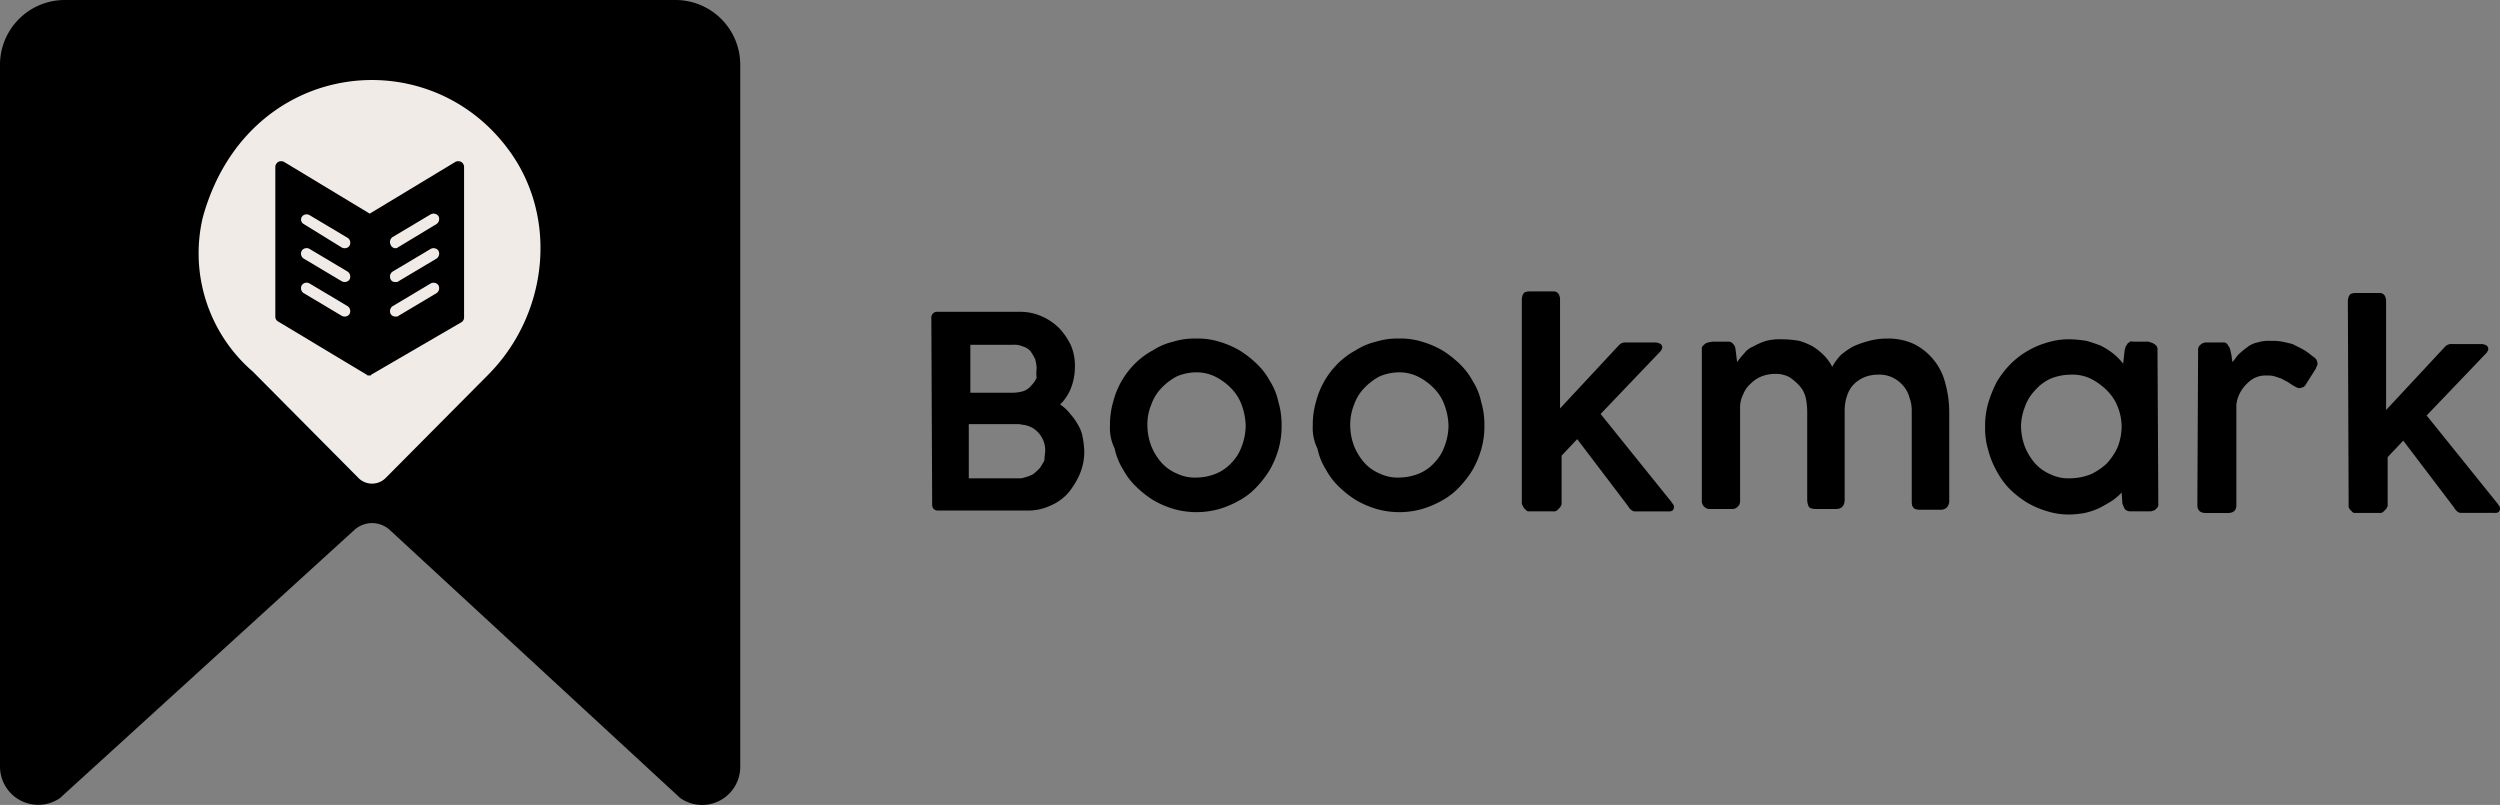 <svg xmlns="http://www.w3.org/2000/svg" viewBox="0 0 198.933 64.052"><rect x="0" y="0" width="198.933" height="64.052" fill="#808080" stroke="none"/><g id="Horizontal-Navy" transform="translate(-8.566 -5.938)"><path id="Path_32" data-name="Path 32" d="M39.6 48.125a2.093 2.093 0 0 0-2.855 0l-23.4 21.313a3.044 3.044 0 0 1-4.779-2.5V11.125a5.157 5.157 0 0 1 5.152-5.187h48.6a5.157 5.157 0 0 1 5.152 5.188v55.812a3.034 3.034 0 0 1-4.779 2.5Z" fill="currentColor"/><path id="Path_33" data-name="Path 33" d="m28.676 35.5 8.441 8.5a1.53 1.53 0 0 0 2.11 0l8.193-8.25c4.779-4.812 5.648-12.625 1.49-18.062C42.331 9 28.117 10.813 24.7 23.25a12.432 12.432 0 0 0 3.976 12.25Z" fill="#f1ebe8"/><path id="Path_34" data-name="Path 34" d="M45.248 18.813a.527.527 0 0 0-.435 0l-6.828 4.125-6.828-4.125a.527.527 0 0 0-.435 0 .514.514 0 0 0-.248.375v11.937a.446.446 0 0 0 .186.375l7.076 4.25a.061.061 0 0 1 .062.063h.248a.061.061 0 0 0 .062-.062l7.2-4.187a.446.446 0 0 0 .186-.375V19.25a.472.472 0 0 0-.246-.437Z" fill="currentColor"/><path id="Path_35" data-name="Path 35" d="M39.662 25.438a.487.487 0 0 1 .124-.625L42.828 23a.479.479 0 0 1 .621.125.487.487 0 0 1-.124.625l-3.1 1.875c-.062.063-.124.063-.248.063a.413.413 0 0 1-.315-.25Zm0 2.75a.487.487 0 0 1 .124-.625l3.041-1.812a.479.479 0 0 1 .621.125.487.487 0 0 1-.124.625l-3.041 1.813c-.062.063-.124.063-.248.063a.375.375 0 0 1-.373-.189Zm3.786.438a.487.487 0 0 1-.124.625l-3.041 1.813c-.062.063-.124.063-.248.063a.441.441 0 0 1-.372-.187.487.487 0 0 1 .124-.625l3.041-1.815a.479.479 0 0 1 .62.125Zm-10.862-5.438a.464.464 0 0 1 .621-.125l3.041 1.813a.472.472 0 0 1 .124.625.441.441 0 0 1-.372.188.466.466 0 0 1-.248-.062L32.71 23.75a.409.409 0 0 1-.124-.562Zm3.786 5a.441.441 0 0 1-.372.188.466.466 0 0 1-.248-.062L32.71 26.5a.472.472 0 0 1-.124-.625.464.464 0 0 1 .621-.125l3.041 1.813a.487.487 0 0 1 .124.625Zm0 2.75a.441.441 0 0 1-.372.188.466.466 0 0 1-.248-.062L32.71 29.25a.472.472 0 0 1-.124-.625.464.464 0 0 1 .621-.125l3.041 1.813a.487.487 0 0 1 .124.625Z" fill="#f1ebe8"/><path id="Path_36" data-name="Path 36" d="M91.055 35.25a3.16 3.16 0 0 0-.124-.75 5.519 5.519 0 0 0-.372-.625 1.287 1.287 0 0 0-.621-.375 1.565 1.565 0 0 0-.745-.125h-3.414v3.813h3.414a3.124 3.124 0 0 0 .807-.125 1.419 1.419 0 0 0 .621-.437 2.244 2.244 0 0 0 .434-.626 3.031 3.031 0 0 1 0-.75Zm.683 6.5a2.073 2.073 0 0 0-.993-1.75 2.214 2.214 0 0 0-.683-.25c-.124 0-.31-.062-.435-.062h-3.972V44h3.972a1.049 1.049 0 0 0 .435-.062 3.013 3.013 0 0 0 .683-.25 4.025 4.025 0 0 0 .559-.5 5.5 5.5 0 0 0 .372-.625c0-.313.062-.563.062-.813Zm-9.062-10.5a.458.458 0 0 1 .5-.5h6.579a4.14 4.14 0 0 1 1.738.375 4.42 4.42 0 0 1 1.366.938 5.349 5.349 0 0 1 .931 1.375 4.172 4.172 0 0 1 .31 1.75 4.723 4.723 0 0 1-.31 1.625 3.726 3.726 0 0 1-.869 1.313 3.047 3.047 0 0 1 .807.75 4.435 4.435 0 0 1 .621.875 2.774 2.774 0 0 1 .372 1 6.931 6.931 0 0 1 .124 1.125 4.51 4.51 0 0 1-.372 1.813 6.093 6.093 0 0 1-.931 1.5 3.936 3.936 0 0 1-1.428 1 4.141 4.141 0 0 1-1.738.375h-7.2a.473.473 0 0 1-.31-.125.479.479 0 0 1-.124-.312Z" fill="currentColor"/><path id="Path_37" data-name="Path 37" d="M99.869 39.813a4.73 4.73 0 0 0 .31 1.625 4.678 4.678 0 0 0 .807 1.313 3.466 3.466 0 0 0 1.242.875 3.291 3.291 0 0 0 1.551.313 4.3 4.3 0 0 0 1.552-.312 3.454 3.454 0 0 0 1.241-.875 3.563 3.563 0 0 0 .807-1.312 4.7 4.7 0 0 0 .311-1.625 5 5 0 0 0-.311-1.625 3.563 3.563 0 0 0-.807-1.312 4.638 4.638 0 0 0-1.241-.937 3.348 3.348 0 0 0-1.552-.375 4.039 4.039 0 0 0-1.551.313 4.658 4.658 0 0 0-1.242.938 3.589 3.589 0 0 0-.807 1.313 4.067 4.067 0 0 0-.31 1.683Zm-2.979 0a6.494 6.494 0 0 1 .248-1.875 6.6 6.6 0 0 1 1.738-3.062 6.089 6.089 0 0 1 1.427-1.062 5.26 5.26 0 0 1 1.614-.687 5.848 5.848 0 0 1 1.862-.25 5.7 5.7 0 0 1 1.8.25 7.37 7.37 0 0 1 1.614.688 7.975 7.975 0 0 1 1.366 1.063 5.425 5.425 0 0 1 1.055 1.375 5.1 5.1 0 0 1 .683 1.688 6.226 6.226 0 0 1 .248 1.875 6.5 6.5 0 0 1-.248 1.875 7.552 7.552 0 0 1-.683 1.625 8.06 8.06 0 0 1-1.055 1.375 5.4 5.4 0 0 1-1.366 1.063 7.37 7.37 0 0 1-1.614.688 6.605 6.605 0 0 1-3.6 0 7.383 7.383 0 0 1-1.613-.687A7.952 7.952 0 0 1 99 44.688a5.421 5.421 0 0 1-1.055-1.375 5.072 5.072 0 0 1-.683-1.687 3.664 3.664 0 0 1-.372-1.813Z" fill="currentColor"/><path id="Path_38" data-name="Path 38" d="M116.007 39.813a4.728 4.728 0 0 0 .31 1.625 4.655 4.655 0 0 0 .807 1.313 3.466 3.466 0 0 0 1.242.875 3.291 3.291 0 0 0 1.551.313 4.3 4.3 0 0 0 1.552-.312 3.454 3.454 0 0 0 1.241-.875 3.563 3.563 0 0 0 .807-1.312 4.729 4.729 0 0 0 .311-1.625 5.028 5.028 0 0 0-.311-1.625 3.563 3.563 0 0 0-.807-1.312 4.638 4.638 0 0 0-1.241-.937 3.348 3.348 0 0 0-1.552-.375 4.039 4.039 0 0 0-1.551.313 4.658 4.658 0 0 0-1.242.938 3.576 3.576 0 0 0-.807 1.313 4.253 4.253 0 0 0-.31 1.683Zm-2.979 0a6.5 6.5 0 0 1 .248-1.875 6.6 6.6 0 0 1 1.738-3.062 6.085 6.085 0 0 1 1.427-1.062 5.26 5.26 0 0 1 1.614-.687 5.844 5.844 0 0 1 1.862-.25 5.7 5.7 0 0 1 1.8.25 7.391 7.391 0 0 1 1.614.688 7.975 7.975 0 0 1 1.366 1.063 5.448 5.448 0 0 1 1.055 1.375 5.075 5.075 0 0 1 .682 1.688 6.2 6.2 0 0 1 .249 1.875 6.467 6.467 0 0 1-.249 1.875 7.5 7.5 0 0 1-.682 1.625 8.06 8.06 0 0 1-1.055 1.375 5.4 5.4 0 0 1-1.366 1.063 7.391 7.391 0 0 1-1.614.688 6.605 6.605 0 0 1-3.6 0 7.411 7.411 0 0 1-1.614-.687 7.967 7.967 0 0 1-1.365-1.062 5.4 5.4 0 0 1-1.055-1.375 5.056 5.056 0 0 1-.683-1.687 3.668 3.668 0 0 1-.372-1.818Z" fill="currentColor"/><path id="Path_39" data-name="Path 39" d="M129.662 29.75a.909.909 0 0 1 .124-.437c.062-.125.249-.187.559-.187h1.8a.481.481 0 0 1 .434.188.893.893 0 0 1 .124.375v8.75l4.656-5c.062-.062.186-.187.248-.187a.555.555 0 0 1 .31-.062h2.421a.876.876 0 0 1 .372.125.326.326 0 0 1 .125.25.228.228 0 0 1-.063.188c0 .063-.062.125-.124.188l-4.717 4.938 5.586 6.938c.062.063.124.188.186.25a.373.373 0 0 1 .063.25.326.326 0 0 1-.125.25.462.462 0 0 1-.31.063h-2.669c-.186 0-.372-.125-.559-.437l-4.034-5.312-1.241 1.313V46a.231.231 0 0 1-.062.188c0 .063-.063.125-.125.188l-.186.188a.462.462 0 0 1-.31.063h-1.862c-.124 0-.186 0-.248-.062l-.187-.187c-.062-.062-.062-.125-.124-.187 0-.062-.062-.125-.062-.187Z" fill="currentColor"/><path id="Path_40" data-name="Path 40" d="M144.31 33.25a1.911 1.911 0 0 1 .683-.125h1.055a.483.483 0 0 1 .435.188.678.678 0 0 1 .186.438l.124 1a6.636 6.636 0 0 1 .559-.687 1.691 1.691 0 0 1 .745-.562 4.765 4.765 0 0 1 .993-.437 4.621 4.621 0 0 1 1.365-.125 7.7 7.7 0 0 1 1.3.125 5.373 5.373 0 0 1 1.055.438 4.727 4.727 0 0 1 .869.688 3.665 3.665 0 0 1 .683.938 4.477 4.477 0 0 1 .682-.937 5.662 5.662 0 0 1 .993-.687 7.278 7.278 0 0 1 1.242-.437 5.252 5.252 0 0 1 1.427-.187 4.831 4.831 0 0 1 2.173.438 4.775 4.775 0 0 1 2.483 3.125 8.569 8.569 0 0 1 .31 2.25v7.056a.768.768 0 0 1-.186.563.7.7 0 0 1-.5.188h-1.614q-.465 0-.558-.187c-.124-.125-.124-.312-.124-.562v-7.127a2.94 2.94 0 0 0-.187-1.062 2.26 2.26 0 0 0-.5-.937A2.564 2.564 0 0 0 159.2 36a2.348 2.348 0 0 0-1.179-.25 2.886 2.886 0 0 0-1.056.188 2.612 2.612 0 0 0-.869.563 2.357 2.357 0 0 0-.558.938 3.666 3.666 0 0 0-.186 1.188v7.063c0 .5-.249.75-.683.75h-1.614c-.248 0-.5-.062-.559-.187a1.256 1.256 0 0 1-.124-.562v-7.066a5.546 5.546 0 0 0-.124-1.062 2.26 2.26 0 0 0-.5-.937 4.316 4.316 0 0 0-.807-.687 2.352 2.352 0 0 0-1.18-.25 3.072 3.072 0 0 0-.993.188 2.612 2.612 0 0 0-.869.563 2.242 2.242 0 0 0-.62.875 2.293 2.293 0 0 0-.249 1.125v7.375a.57.57 0 0 1-.186.438.561.561 0 0 1-.434.188h-1.738a.609.609 0 0 1-.5-.187.618.618 0 0 1-.186-.5V33.563a1.4 1.4 0 0 1 .328-.313Z" fill="currentColor"/><path id="Path_41" data-name="Path 41" d="M169.386 39.875a4.705 4.705 0 0 0 .314 1.625 4.652 4.652 0 0 0 .806 1.313 3.466 3.466 0 0 0 1.242.875A3.292 3.292 0 0 0 173.3 44a4.63 4.63 0 0 0 1.613-.312 4.786 4.786 0 0 0 1.3-.875 4.845 4.845 0 0 0 .869-1.312 4.727 4.727 0 0 0 .31-1.625 4.382 4.382 0 0 0-.31-1.562 3.728 3.728 0 0 0-.868-1.314 4.977 4.977 0 0 0-1.3-.937 3.391 3.391 0 0 0-1.613-.312 4.293 4.293 0 0 0-1.552.313A3.64 3.64 0 0 0 170.5 37a3.573 3.573 0 0 0-.806 1.313 4.361 4.361 0 0 0-.308 1.562ZM180.31 46a.471.471 0 0 1-.062.313l-.186.188c-.062.063-.186.063-.31.125h-1.614a.611.611 0 0 1-.5-.187 3.057 3.057 0 0 1-.186-.437l-.062-.875a4.253 4.253 0 0 1-.807.688c-.31.188-.621.375-.993.563a5.871 5.871 0 0 1-1.117.375 7.564 7.564 0 0 1-1.179.125 5.7 5.7 0 0 1-1.8-.25 7.37 7.37 0 0 1-1.614-.687 7.975 7.975 0 0 1-1.366-1.062 6.125 6.125 0 0 1-1.055-1.437 6.889 6.889 0 0 1-.683-1.687 5.967 5.967 0 0 1-.248-1.875 6.5 6.5 0 0 1 .251-1.88 9.707 9.707 0 0 1 .683-1.687 8.01 8.01 0 0 1 1.055-1.375 6.762 6.762 0 0 1 2.98-1.75 5.7 5.7 0 0 1 1.8-.25 9.206 9.206 0 0 1 1.3.125 11.669 11.669 0 0 1 1.117.375 5.325 5.325 0 0 1 .993.625 4.943 4.943 0 0 1 .807.813l.124-1.125c.062-.125.062-.25.124-.312s.063-.125.125-.187.124-.062.186-.125.186 0 .248 0h1.055a.465.465 0 0 1 .311.063c.124 0 .186.063.31.125.062.063.186.125.186.188a.471.471 0 0 1 .062.313Z" fill="currentColor"/><path id="Path_42" data-name="Path 42" d="M183.476 33.813a.488.488 0 0 1 .186-.437.667.667 0 0 1 .435-.187h1.365a.377.377 0 0 1 .373.188c.062.125.186.25.186.375.062.125.062.313.124.5 0 .188.062.375.062.5.186-.187.31-.437.5-.625a6.726 6.726 0 0 1 .683-.562 1.924 1.924 0 0 1 .807-.375 2.884 2.884 0 0 1 1.055-.125 4.078 4.078 0 0 1 .931.063c.311.063.559.125.807.188l.745.375a4.778 4.778 0 0 1 .807.563 1.355 1.355 0 0 1 .31.25.674.674 0 0 1 .124.375.231.231 0 0 1-.062.188c0 .063-.062.125-.062.188l-.869 1.375c-.062.063-.124.125-.186.125s-.124.063-.186.063a.462.462 0 0 1-.31-.062 5.377 5.377 0 0 1-.621-.375c-.186-.125-.373-.187-.559-.312l-.558-.187a2.1 2.1 0 0 0-.621-.062 1.964 1.964 0 0 0-1.552.625 2.754 2.754 0 0 0-.869 1.688v8c0 .438-.248.625-.682.625H184.1c-.435 0-.683-.187-.683-.625Z" fill="currentColor"/><path id="Path_43" data-name="Path 43" d="M195.393 29.875a.909.909 0 0 1 .124-.437c.062-.125.249-.187.559-.187h1.8a.481.481 0 0 1 .434.188.881.881 0 0 1 .125.375v8.75l4.655-5c.062-.062.186-.187.248-.187a.555.555 0 0 1 .31-.062h2.421a.876.876 0 0 1 .372.125.323.323 0 0 1 .125.25.231.231 0 0 1-.062.188c0 .063-.063.125-.125.188L201.662 39l5.586 6.938c.062.063.125.188.187.25a.378.378 0 0 1 .062.25.326.326 0 0 1-.124.25.466.466 0 0 1-.311.063h-2.669c-.186 0-.372-.125-.558-.437L199.8 41l-1.241 1.313v3.813a.231.231 0 0 1-.062.188c0 .063-.062.125-.124.188l-.187.188a.462.462 0 0 1-.31.063h-1.862c-.124 0-.186 0-.248-.062l-.187-.187c-.062-.062-.062-.125-.124-.187v-.187Z" fill="currentColor"/></g></svg>